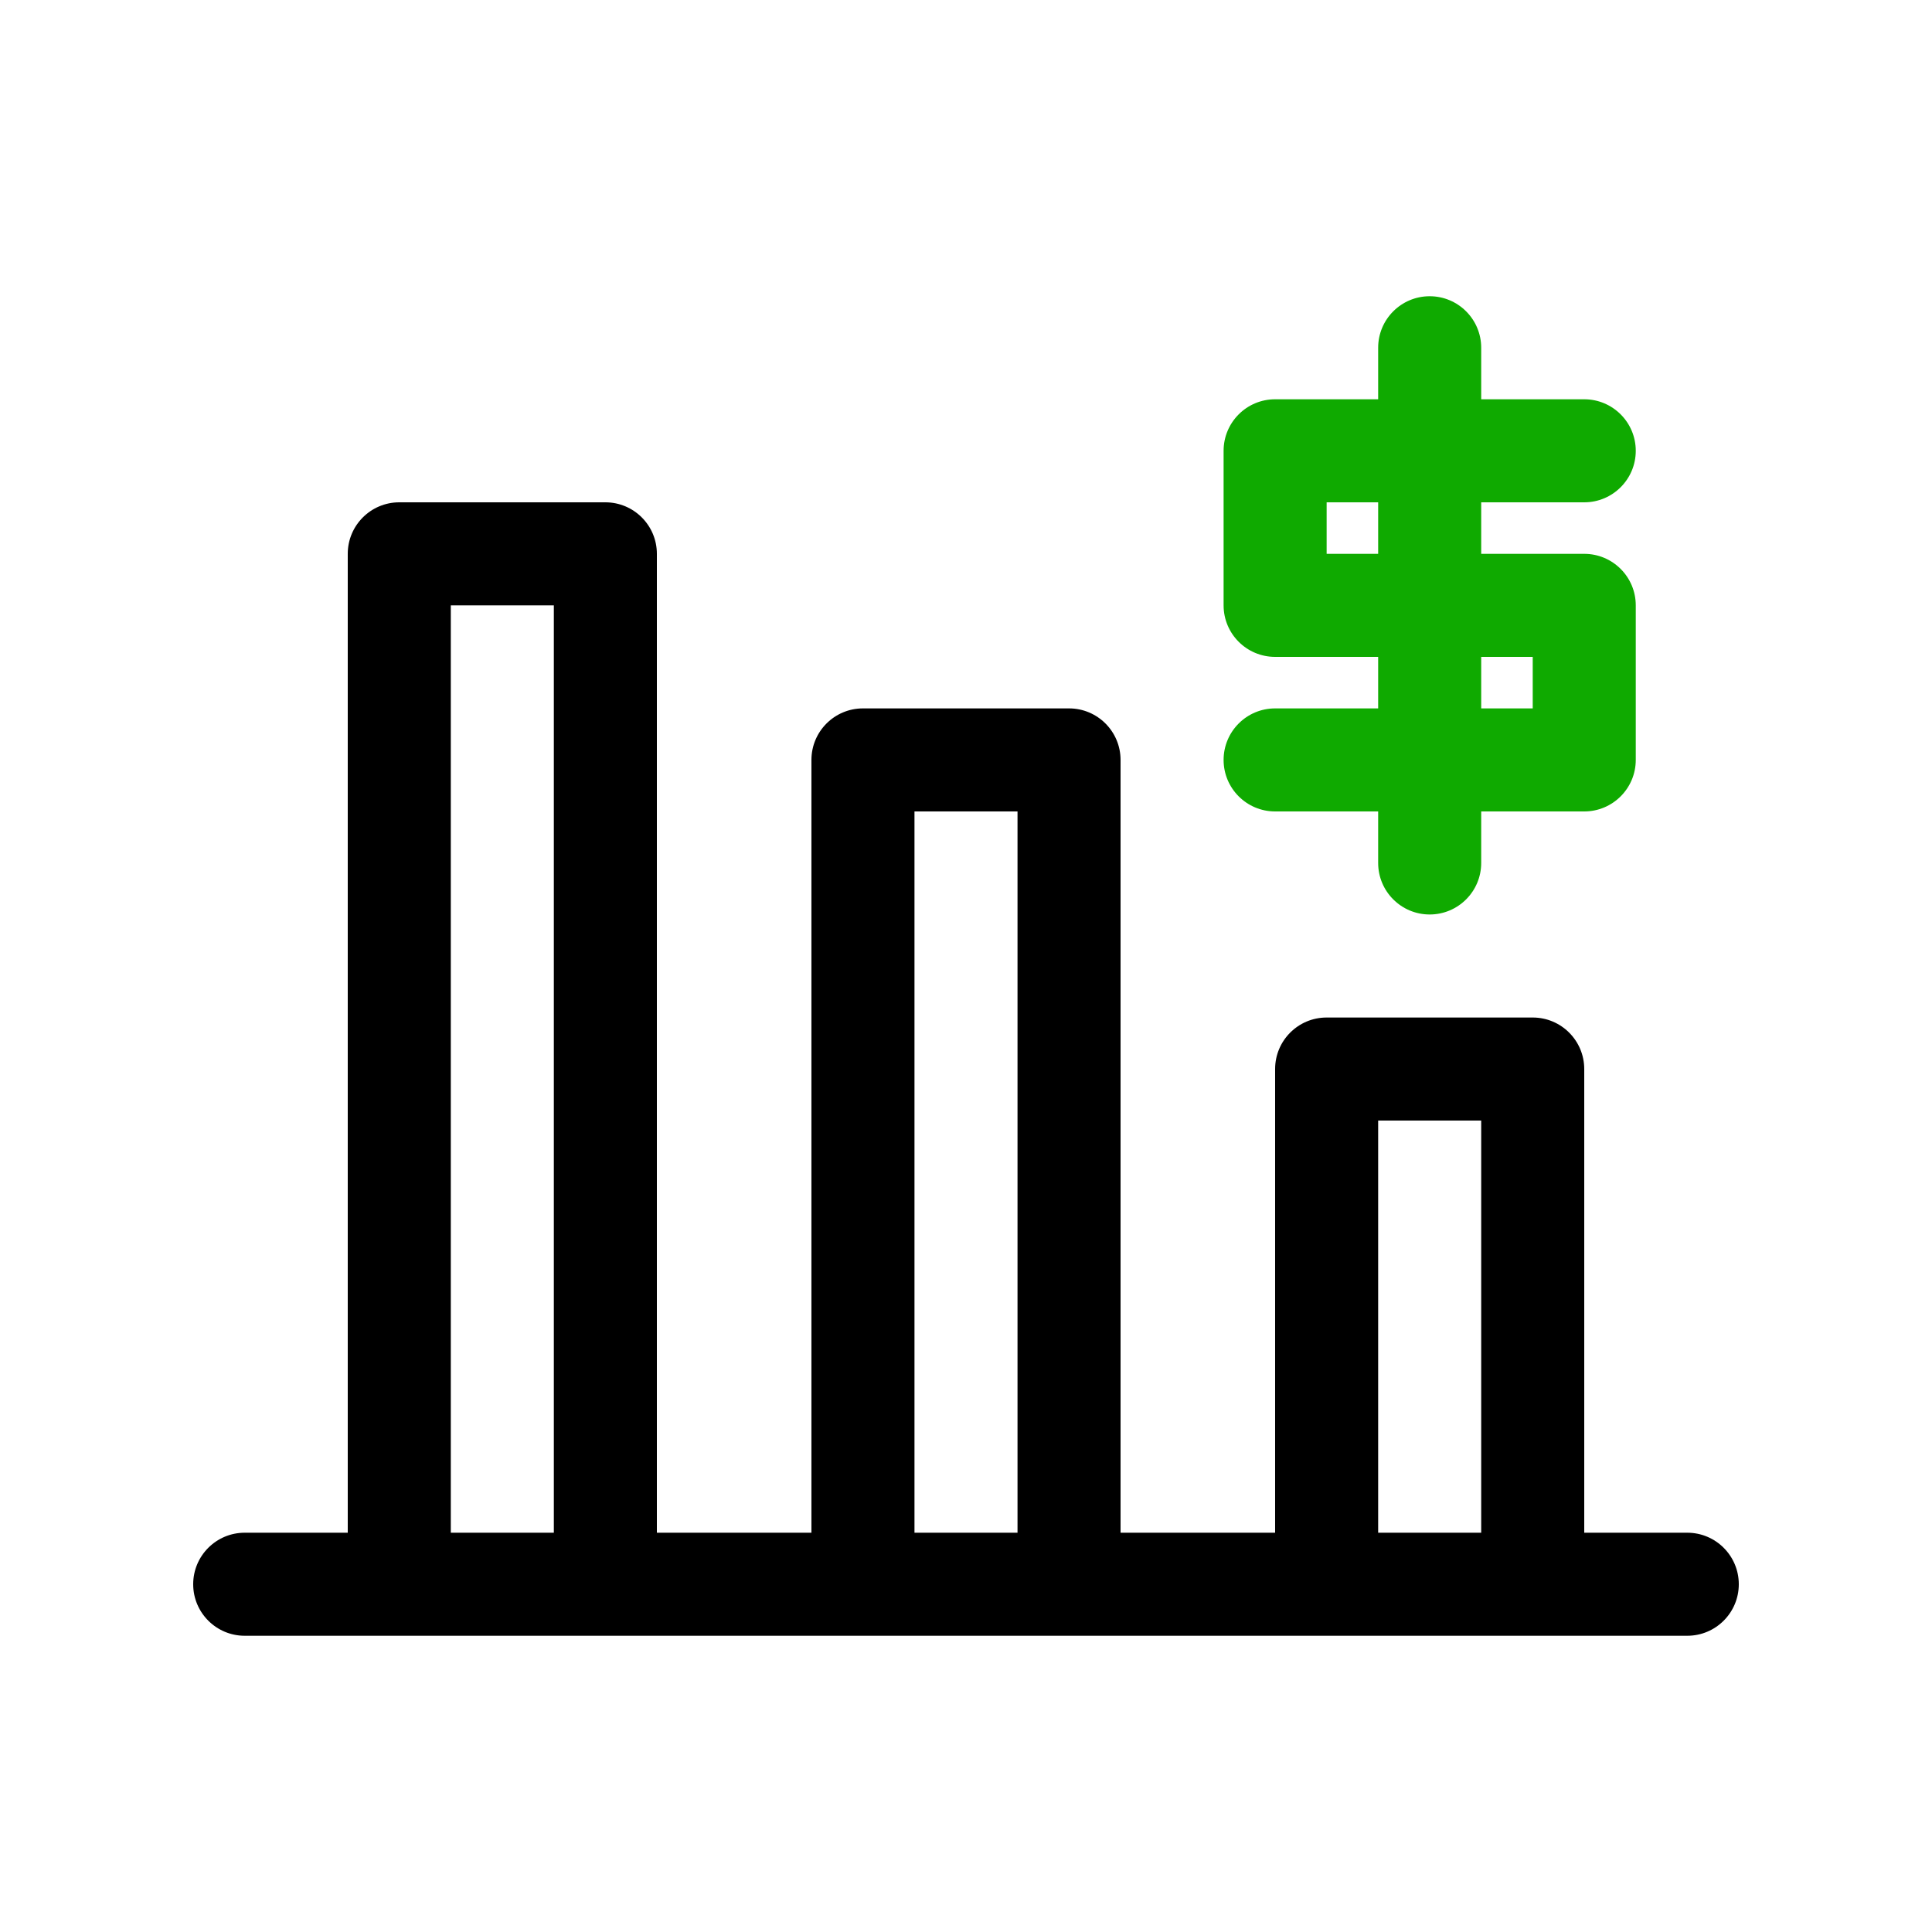 <svg id="going-down" enable-background="new 0 0 300 300" height="512" viewBox="0 0 300 300" width="512" xmlns="http://www.w3.org/2000/svg"><path d="m246 86h-16v-8h16c4.418 0 8-3.582 8-8s-3.582-8-8-8h-16v-8c0-4.418-3.582-8-8-8s-8 3.582-8 8v8h-16c-4.418 0-8 3.582-8 8v24c0 4.418 3.582 8 8 8h16v8h-16c-4.418 0-8 3.582-8 8s3.582 8 8 8h16v8c0 4.418 3.582 8 8 8s8-3.582 8-8v-8h16c4.418 0 8-3.582 8-8v-24c0-4.418-3.582-8-8-8zm-40 0v-8h8v8zm32 24h-8v-8h8z" fill="#0faa00"/><path d="m262 238h-16v-72c0-4.418-3.582-8-8-8h-32c-4.418 0-8 3.582-8 8v72h-24v-120c0-4.418-3.582-8-8-8h-32c-4.418 0-8 3.582-8 8v120h-24v-152c0-4.418-3.582-8-8-8h-32c-4.418 0-8 3.582-8 8v152h-16c-4.418 0-8 3.582-8 8s3.582 8 8 8h224c4.418 0 8-3.582 8-8s-3.582-8-8-8zm-192 0v-144h16v144zm72 0v-112h16v112zm72 0v-64h16v64z"/></svg>